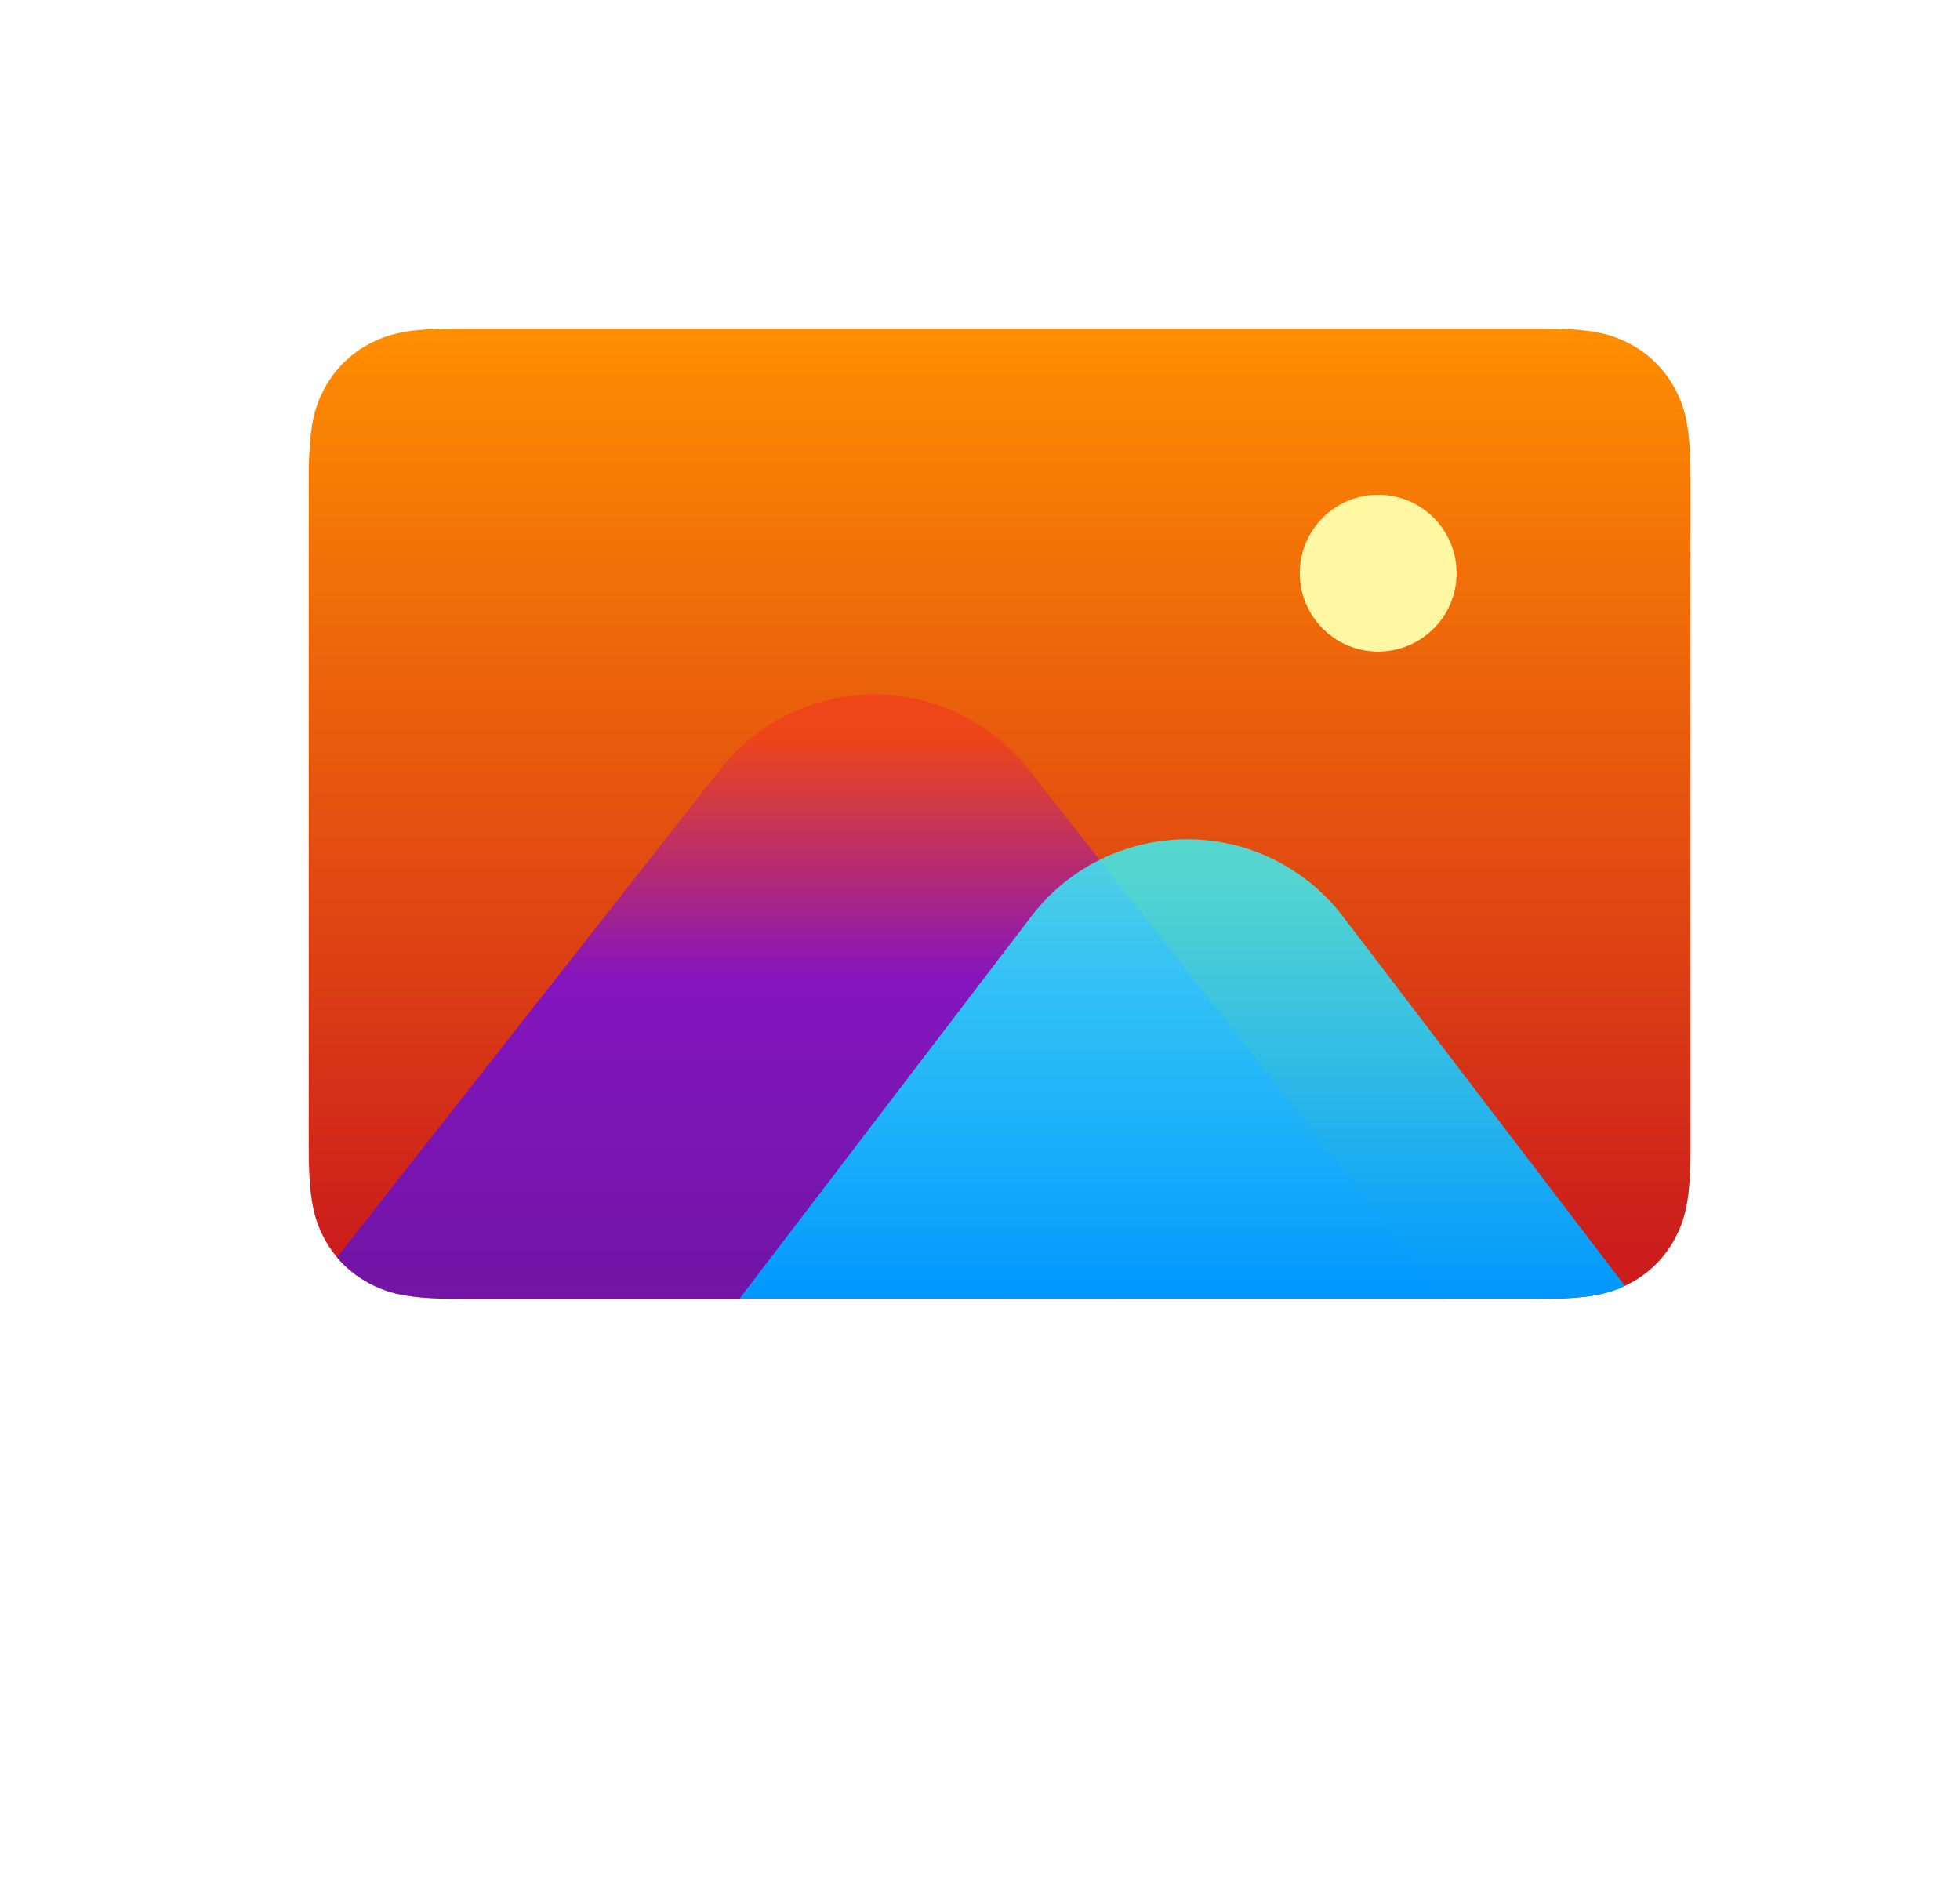 <?xml version="1.0" encoding="UTF-8"?>
<svg width="25px" height="24px" viewBox="0 0 25 24" version="1.1" xmlns="http://www.w3.org/2000/svg" xmlns:xlink="http://www.w3.org/1999/xlink">
    <title>apps/128/deepin-album</title>
    <defs>
        <filter x="-10.3%" y="-5.1%" width="120.5%" height="120.5%" filterUnits="objectBoundingBox" id="filter-1">
            <feOffset dx="0" dy="1" in="SourceAlpha" result="shadowOffsetOuter1"></feOffset>
            <feGaussianBlur stdDeviation="0.5" in="shadowOffsetOuter1" result="shadowBlurOuter1"></feGaussianBlur>
            <feColorMatrix values="0 0 0 0 0   0 0 0 0 0   0 0 0 0 0  0 0 0 0.2 0" type="matrix" in="shadowBlurOuter1" result="shadowMatrixOuter1"></feColorMatrix>
            <feMerge>
                <feMergeNode in="shadowMatrixOuter1"></feMergeNode>
                <feMergeNode in="SourceGraphic"></feMergeNode>
            </feMerge>
        </filter>
        <linearGradient x1="50%" y1="95.324%" x2="50%" y2="0%" id="linearGradient-2">
            <stop stop-color="#CC1C1C" offset="0%"></stop>
            <stop stop-color="#FF8E00" offset="100%"></stop>
        </linearGradient>
        <linearGradient x1="50%" y1="10.478%" x2="50%" y2="100%" id="linearGradient-3">
            <stop stop-color="#EF401C" stop-opacity="0.8" offset="0%"></stop>
            <stop stop-color="#6F0AEA" stop-opacity="0.8" offset="43.748%"></stop>
            <stop stop-color="#4311ED" stop-opacity="0.655" offset="100%"></stop>
        </linearGradient>
        <linearGradient x1="50%" y1="11.914%" x2="50%" y2="100%" id="linearGradient-4">
            <stop stop-color="#32F8FF" stop-opacity="0.8" offset="0%"></stop>
            <stop stop-color="#0097FF" offset="100%"></stop>
        </linearGradient>
    </defs>
    <g id="apps/128/deepin-album" stroke="none" fill="none" transform="translate(0.75, 0)">
        <g id="编组" filter="url(#filter-1)" stroke-width="1" fill-rule="evenodd" transform="translate(2.25, 2.25)">
            <rect id="矩形" fill-opacity="0.8" fill="#FFFFFF" opacity="0.5" x="0" y="1.312" width="19.5" height="18.188" rx="2.625"></rect>
            <rect id="矩形" fill-opacity="0.8" fill="#FFFFFF" opacity="0.4" x="0" y="0.938" width="19.5" height="18.188" rx="2.625"></rect>
            <rect id="矩形" fill-opacity="0.8" fill="#FFFFFF" opacity="0.5" x="0" y="0.562" width="19.5" height="18.188" rx="2.625"></rect>
            <rect id="矩形" fill="#FFFFFF" x="0" y="0" width="19.5" height="18.375" rx="2.625"></rect>
            <g id="Group-3" transform="translate(0.938, 0.938)">
                <path d="M1.923,0 L15.702,1.13354267e-16 C16.371,-6.58620937e-17 16.613,0.07 16.858,0.2 C17.102,0.331 17.294,0.523 17.425,0.767 C17.555,1.012 17.625,1.254 17.625,1.923 L17.625,10.452 C17.625,11.121 17.555,11.363 17.425,11.608 C17.294,11.852 17.102,12.044 16.858,12.175 C16.613,12.305 16.371,12.375 15.702,12.375 L1.923,12.375 C1.254,12.375 1.012,12.305 0.767,12.175 C0.523,12.044 0.331,11.852 0.2,11.608 C0.07,11.363 0,11.121 0,10.452 L0,1.923 C0,1.254 0.07,1.012 0.2,0.767 C0.331,0.523 0.523,0.331 0.767,0.2 C1.012,0.07 1.254,0 1.923,0 Z" id="Mask" fill="url(#linearGradient-2)"></path>
                <path d="M8.76,5.202 C8.916,5.325 9.058,5.466 9.181,5.623 L14.485,12.374 L1.923,12.375 C1.254,12.375 1.012,12.305 0.767,12.175 C0.609,12.09 0.473,11.98 0.361,11.846 L5.249,5.623 C6.102,4.537 7.674,4.349 8.76,5.202 Z" id="形状结合" fill="url(#linearGradient-3)"></path>
                <path d="M12.72,7.027 C12.898,7.162 13.056,7.321 13.191,7.498 L16.788,12.21 C16.563,12.318 16.307,12.375 15.702,12.375 L5.494,12.374 L9.216,7.498 C10.054,6.4 11.623,6.19 12.72,7.027 Z" id="形状结合" fill="url(#linearGradient-4)" style="mix-blend-mode: soft-light;"></path>
                <circle id="Oval" fill="#FFF7A1" cx="13.641" cy="3.121" r="1"></circle>
            </g>
        </g>
        <g id="Guide/128"></g>
    </g>
</svg>